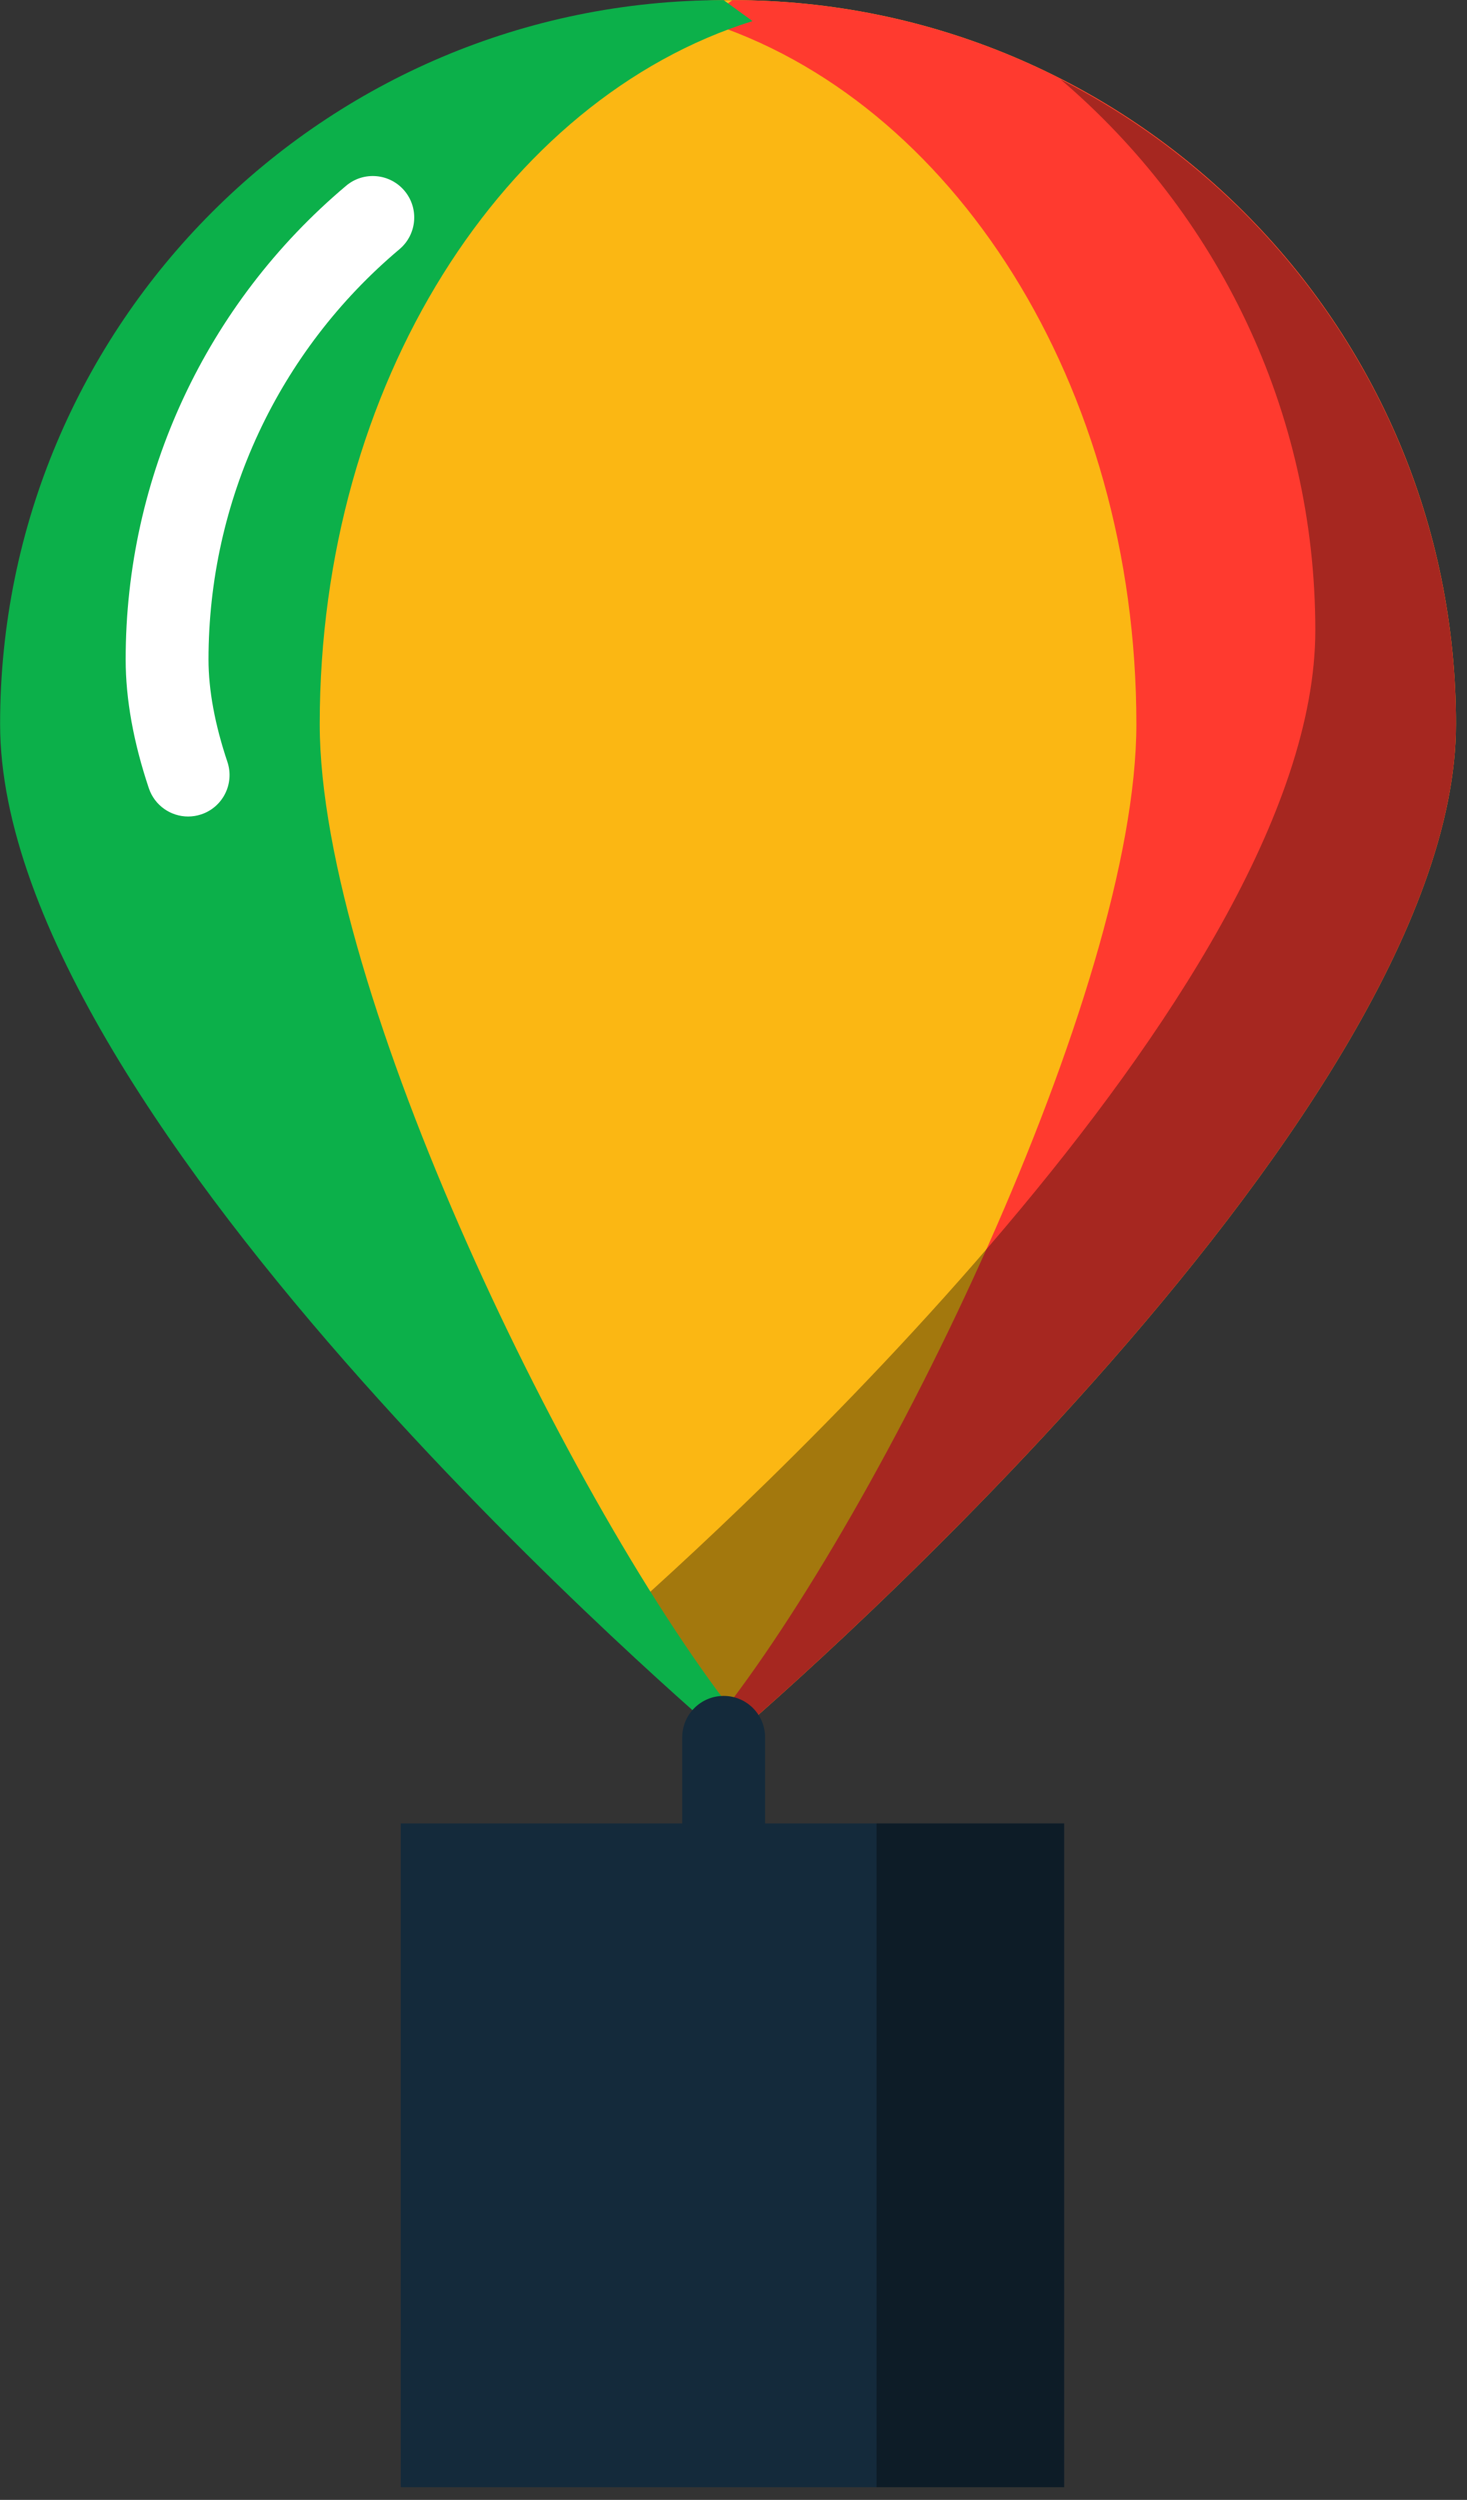<svg xmlns="http://www.w3.org/2000/svg" xmlns:xlink="http://www.w3.org/1999/xlink" preserveAspectRatio="xMidYMid" width="128" height="218" viewBox="0 0 128 218">
  <rect x="0" y="0" width="128" height="218" fill="#333333" stroke="none"/>
  <defs>
    <style>

      .cls-3 {
        fill: #fbb713;
      }

      .cls-4 {
        fill: #ff3a2f;
      }

      .cls-5 {
        fill: #020403;
        opacity: 0.35;
      }

      .cls-6 {
        fill: #0cb04a;
      }

      .cls-7 {
        fill: #ffffff;
      }

      .cls-8 {
        fill: #142a3b;
      }
    </style>
  </defs>
  <g id="group-38svg">
    <path d="M127.040,63.145 C127.040,98.012 63.909,151.505 63.909,151.505 C63.909,151.505 0.778,98.012 0.778,63.145 C0.778,28.278 29.043,0.012 63.909,0.012 C98.776,0.012 127.040,28.278 127.040,63.145 Z" id="path-1" class="cls-3" fill-rule="evenodd"/>
    <path d="M63.909,151.505 C63.909,151.505 127.040,98.012 127.040,63.145 C127.040,28.278 98.776,0.012 63.909,0.012 C63.909,0.012 61.388,1.839 61.388,1.839 C83.070,8.620 99.152,33.496 99.152,63.145 C99.152,86.376 77.099,131.728 62.380,150.165 C62.380,150.165 63.909,151.505 63.909,151.505 Z" id="path-2" class="cls-4" fill-rule="evenodd"/>
    <path d="M92.546,6.931 C106.126,18.510 114.765,35.715 114.765,54.961 C114.765,86.469 63.222,133.176 53.289,141.886 C59.615,147.860 63.909,151.505 63.909,151.505 C63.909,151.505 127.040,98.012 127.040,63.145 C127.040,38.599 113.003,17.375 92.546,6.931 Z" id="path-3" class="cls-5" fill-rule="evenodd"/>
    <path d="M63.140,151.505 C63.140,151.505 0.009,98.012 0.009,63.145 C0.009,28.278 28.274,0.012 63.140,0.012 C63.140,0.012 65.660,1.839 65.660,1.839 C43.979,8.620 27.897,33.496 27.897,63.145 C27.897,86.376 49.950,131.728 64.668,150.165 C64.668,150.165 63.140,151.505 63.140,151.505 Z" id="path-4" class="cls-6" fill-rule="evenodd"/>
    <path d="M16.414,71.203 C14.904,71.203 13.496,70.250 12.987,68.738 C11.646,64.737 10.964,60.962 10.964,57.512 C10.964,41.547 17.977,26.489 30.201,16.199 C31.723,14.915 34.007,15.109 35.294,16.638 C36.578,18.165 36.383,20.444 34.856,21.731 C24.267,30.643 18.193,43.686 18.193,57.512 C18.193,60.178 18.748,63.180 19.840,66.437 C20.476,68.329 19.457,70.378 17.566,71.014 C17.184,71.142 16.796,71.203 16.414,71.203 Z" id="path-5" class="cls-7" fill-rule="evenodd"/>
    <path d="M63.141,162.625 C61.144,162.625 59.526,161.006 59.526,159.010 C59.526,159.010 59.526,151.505 59.526,151.505 C59.526,149.509 61.144,147.890 63.141,147.890 C65.137,147.890 66.756,149.509 66.756,151.505 C66.756,151.505 66.756,159.010 66.756,159.010 C66.756,161.006 65.137,162.625 63.141,162.625 Z" id="path-6" class="cls-8" fill-rule="evenodd"/>
    <path d="M92.849,216.892 C92.849,216.892 34.969,216.892 34.969,216.892 C34.969,216.892 34.969,159.010 34.969,159.010 C34.969,159.010 92.849,159.010 92.849,159.010 C92.849,159.010 92.849,216.892 92.849,216.892 Z" id="path-7" class="cls-8" fill-rule="evenodd"/>
    <path d="M76.481,159.010 C76.481,159.010 76.481,216.892 76.481,216.892 C76.481,216.892 92.849,216.892 92.849,216.892 C92.849,216.892 92.849,159.010 92.849,159.010 C92.849,159.010 76.481,159.010 76.481,159.010 Z" id="path-8" class="cls-5" fill-rule="evenodd"/>
  </g>
</svg>
